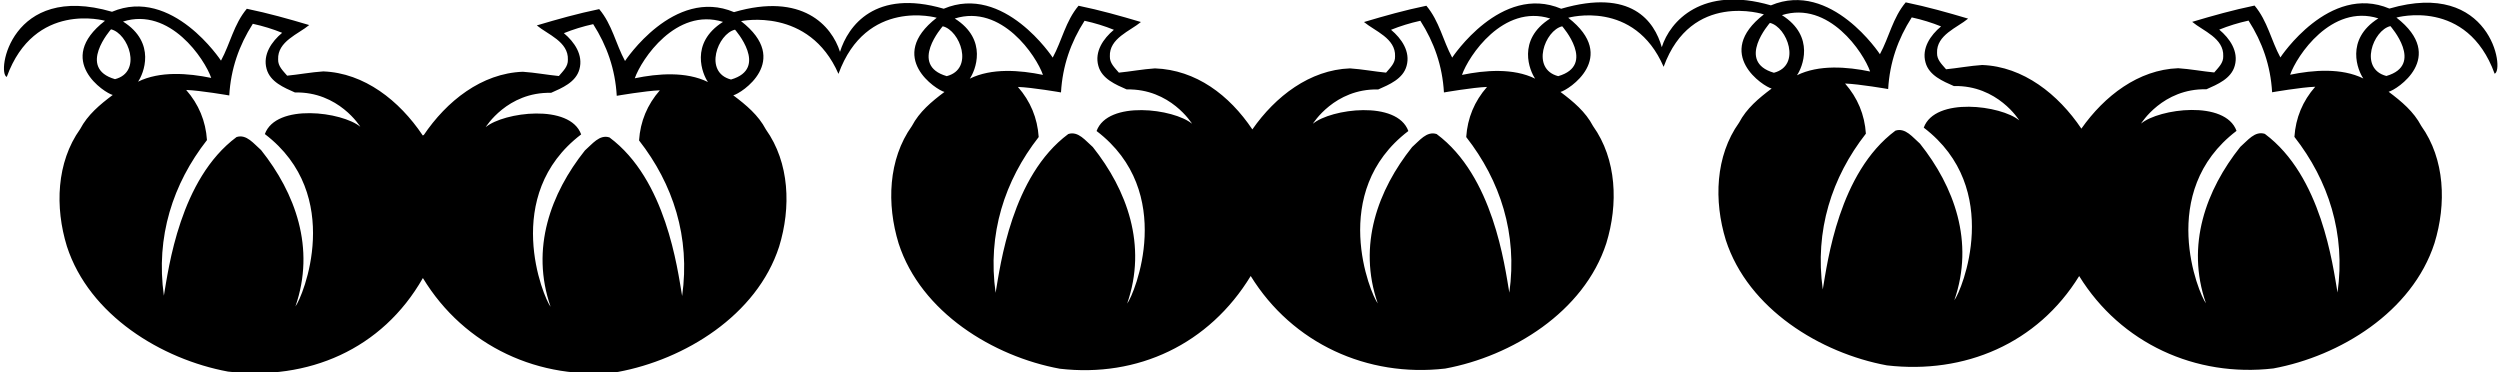 <?xml version="1.0" encoding="UTF-8"?>
<svg xmlns="http://www.w3.org/2000/svg" xmlns:xlink="http://www.w3.org/1999/xlink" width="497pt" height="74pt" viewBox="0 0 497 74" version="1.1">
<g id="surface1">
<path style=" stroke:none;fill-rule:nonzero;fill:rgb(0%,0%,0%);fill-opacity:1;" d="M 475.012 1.703 C 463.043 -3.348 453.34 11.418 453.34 11.418 C 451.496 8.031 450.801 4.195 448.207 1.105 C 443.875 2.004 439.988 3.098 435.805 4.344 C 437.945 6.137 442.133 7.582 441.98 11.168 C 442.031 12.516 441.035 13.41 440.188 14.406 C 438.047 14.207 435.355 13.711 433.016 13.562 C 425.117 13.852 418.363 19.062 413.777 25.574 C 413.805 25.609 413.824 25.648 413.777 25.574 C 409.195 18.75 402.223 13.219 394.051 12.922 C 391.711 13.07 389.02 13.57 386.879 13.77 C 386.031 12.773 385.035 11.875 385.086 10.531 C 384.934 6.941 389.117 5.496 391.262 3.703 C 387.074 2.461 383.191 1.363 378.855 0.469 C 376.266 3.555 375.57 7.391 373.727 10.777 C 373.727 10.777 364.023 -3.988 352.055 1.066 C 338.41 -2.918 331.98 4.211 330.363 9.383 C 328.891 4.188 324.309 -2.328 310.367 1.738 C 298.398 -3.316 288.695 11.453 288.695 11.453 C 286.855 8.066 286.156 4.23 283.562 1.141 C 279.23 2.035 275.348 3.133 271.16 4.379 C 273.305 6.172 277.488 7.617 277.34 11.203 C 277.391 12.547 276.391 13.445 275.547 14.441 C 273.402 14.242 270.715 13.742 268.371 13.594 C 260.402 13.887 253.555 19.145 248.969 25.727 C 244.387 18.902 237.777 13.891 229.605 13.594 C 227.266 13.742 224.574 14.238 222.434 14.441 C 221.59 13.445 220.59 12.547 220.641 11.203 C 220.492 7.613 224.676 6.168 226.816 4.375 C 222.633 3.133 218.746 2.035 214.414 1.141 C 211.824 4.227 211.125 8.062 209.281 11.449 C 209.281 11.449 199.578 -3.316 187.613 1.734 C 173.969 -2.246 168.609 5.133 166.992 10.305 C 165.352 5.137 159.52 -1.559 145.922 2.41 C 133.957 -2.645 124.254 12.125 124.254 12.125 C 122.41 8.738 121.715 4.902 119.121 1.812 C 114.789 2.711 110.902 3.805 106.719 5.051 C 108.859 6.844 113.047 8.289 112.895 11.875 C 112.945 13.219 111.949 14.117 111.102 15.113 C 108.961 14.914 106.27 14.414 103.93 14.266 C 95.758 14.566 88.785 20.094 84.199 26.918 C 84.004 26.574 84.203 27.184 83.988 26.848 C 79.406 20.023 72.43 14.496 64.262 14.195 C 61.918 14.344 59.227 14.844 57.086 15.043 C 56.238 14.047 55.242 13.148 55.293 11.805 C 55.145 8.219 59.328 6.773 61.469 4.98 C 57.285 3.734 53.398 2.641 49.066 1.742 C 46.477 4.832 45.777 8.668 43.934 12.055 C 43.934 12.055 34.23 -2.715 22.266 2.34 C 2.145 -3.531 -0.699 14.543 1.344 15.293 C 6.844 0.148 20.871 4.133 20.871 4.133 C 10.73 12 20.871 18.531 22.414 18.879 C 19.824 20.82 17.434 22.816 15.938 25.652 C 11.207 32.281 10.906 41.191 13.297 48.965 C 17.73 62.664 32.129 71.43 45.328 73.871 C 61.223 75.715 75.949 69.52 84.07 55.273 C 92.324 68.883 107.328 75.738 122.859 73.938 C 136.059 71.496 150.457 62.727 154.891 49.027 C 157.281 41.258 156.98 32.352 152.25 25.723 C 150.754 22.887 148.363 20.891 145.773 18.949 C 147.316 18.602 157.461 12.07 147.316 4.203 C 147.316 4.203 160.836 1.297 166.688 14.688 C 172.191 -0.457 186.219 3.531 186.219 3.531 C 176.078 11.398 186.219 17.926 187.762 18.277 C 185.172 20.219 182.781 22.211 181.285 25.051 C 176.555 31.676 176.254 40.598 178.645 48.395 C 183.078 62.094 197.477 70.863 210.68 73.301 C 226.184 75.102 240.379 68.434 248.641 54.867 C 256.93 68.301 271.871 75.059 287.301 73.27 C 300.504 70.832 314.898 62.059 319.336 48.359 C 321.727 40.59 321.426 31.68 316.691 25.051 C 315.199 22.215 312.809 20.219 310.219 18.277 C 311.762 17.93 321.902 11.398 311.762 3.531 C 311.762 3.531 324.895 -0.203 330.73 13.285 C 336.234 -1.859 350.66 2.859 350.66 2.859 C 340.52 10.727 350.66 17.254 352.203 17.602 C 349.613 19.547 347.223 21.539 345.73 24.379 C 340.996 31.004 340.695 39.934 343.09 47.727 C 347.523 61.43 361.922 70.199 375.121 72.637 C 390.551 74.426 405.051 68.316 413.34 54.879 C 421.629 68.293 436.527 75.035 451.945 73.246 C 465.145 70.805 479.543 62.039 483.977 48.34 C 486.367 40.566 486.07 31.645 481.336 25.02 C 479.844 22.18 477.449 20.188 474.859 18.242 C 476.406 17.895 486.547 11.367 476.406 3.496 C 476.406 3.496 490.43 -0.488 495.934 14.656 C 497.977 13.91 495.129 -4.164 475.012 1.703 Z M 22.863 15.738 C 15.246 13.539 22.066 5.828 22.066 5.828 C 25.5 6.625 28.371 14.309 22.863 15.738 Z M 24.457 4.281 C 33.801 1.359 40.695 11.754 41.992 15.492 C 37.41 14.543 31.781 14.098 27.445 16.238 C 28.492 14.742 31.168 8.527 24.457 4.281 Z M 58.73 60.918 C 62.762 49.316 58.68 38.355 51.906 29.84 C 50.461 28.594 49.016 26.602 47.023 27.246 C 35.77 35.613 33.523 53.297 32.578 58.777 C 30.934 47.07 34.371 36.516 41.145 27.848 C 40.895 24.059 39.5 20.723 37.012 17.883 C 39.848 17.98 45.578 18.977 45.578 18.977 C 45.879 13.699 47.523 9.016 50.262 4.73 C 52.305 5.18 54.246 5.777 56.09 6.523 C 53.996 8.27 52.203 10.859 53 13.699 C 53.699 16.289 56.488 17.434 58.633 18.383 C 67.34 18.18 71.633 25.207 71.633 25.207 C 68.047 22.219 54.895 20.488 52.652 26.652 C 68.566 38.773 60.176 59.078 58.73 60.918 Z M 135.609 58.844 C 134.664 53.359 132.418 35.684 121.164 27.32 C 119.172 26.672 117.727 28.664 116.281 29.91 C 109.508 38.426 105.426 49.379 109.457 60.984 C 108.012 59.141 99.621 38.836 115.535 26.719 C 113.297 20.559 100.141 22.285 96.555 25.277 C 96.555 25.277 100.848 18.254 109.559 18.453 C 111.699 17.504 114.488 16.359 115.188 13.77 C 115.984 10.93 114.191 8.34 112.098 6.594 C 113.941 5.848 115.883 5.25 117.926 4.801 C 120.664 9.086 122.309 13.77 122.609 19.047 C 122.609 19.047 128.34 18.051 131.176 17.953 C 128.688 20.793 127.293 24.129 127.043 27.918 C 133.816 36.586 137.254 47.137 135.609 58.844 Z M 140.742 16.309 C 136.406 14.168 130.777 14.613 126.195 15.562 C 127.492 11.824 134.387 1.43 143.73 4.352 C 137.02 8.598 139.695 14.816 140.742 16.309 Z M 145.324 15.809 C 139.816 14.379 142.688 6.695 146.121 5.898 C 146.121 5.898 152.941 13.609 145.324 15.809 Z M 188.211 15.137 C 180.594 12.934 187.414 5.223 187.414 5.223 C 190.848 6.023 193.719 13.707 188.211 15.137 Z M 189.805 3.68 C 199.148 0.758 206.047 11.152 207.34 14.887 C 202.758 13.941 197.129 13.492 192.793 15.637 C 193.84 14.141 196.516 7.922 189.805 3.68 Z M 224.078 60.352 C 228.109 48.746 224.027 37.754 217.254 29.234 C 215.809 27.988 214.363 25.996 212.371 26.645 C 201.117 35.008 198.871 52.727 197.926 58.211 C 196.281 46.504 199.719 35.91 206.492 27.242 C 206.242 23.457 204.848 20.117 202.359 17.281 C 205.195 17.379 210.926 18.375 210.926 18.375 C 211.227 13.094 212.867 8.41 215.609 4.129 C 217.652 4.578 219.594 5.172 221.438 5.922 C 219.348 7.664 217.555 10.254 218.352 13.094 C 219.047 15.684 221.836 16.832 223.98 17.777 C 232.688 17.578 236.98 24.602 236.98 24.602 C 233.395 21.613 220.238 19.883 218 26.047 C 233.914 38.168 225.523 58.508 224.078 60.352 Z M 300.055 58.176 C 299.109 52.695 296.859 35.012 285.605 26.648 C 283.613 26 282.172 27.992 280.727 29.238 C 273.949 37.754 269.867 48.715 273.898 60.32 C 272.453 58.473 264.062 38.164 279.98 26.047 C 277.738 19.887 264.586 21.613 260.996 24.605 C 260.996 24.605 265.289 17.582 274 17.781 C 276.145 16.832 278.934 15.688 279.629 13.098 C 280.426 10.258 278.633 7.668 276.539 5.922 C 278.387 5.176 280.328 4.578 282.367 4.129 C 285.109 8.414 286.754 13.098 287.055 18.379 C 287.055 18.379 292.781 17.383 295.621 17.281 C 293.129 20.121 291.734 23.457 291.484 27.246 C 298.262 35.91 301.699 46.469 300.055 58.176 Z M 305.188 15.637 C 300.852 13.496 295.223 13.945 290.641 14.891 C 291.934 11.152 298.828 0.758 308.176 3.68 C 301.465 7.926 304.141 14.145 305.188 15.637 Z M 309.77 15.141 C 304.262 13.707 307.133 6.023 310.566 5.227 C 310.566 5.227 317.387 12.938 309.77 15.141 Z M 352.652 14.465 C 345.035 12.262 351.855 4.551 351.855 4.551 C 355.289 5.352 358.164 13.031 352.652 14.465 Z M 354.246 3.008 C 363.594 0.086 370.488 10.48 371.781 14.215 C 367.199 13.27 361.57 12.82 357.234 14.965 C 358.281 13.469 360.957 7.254 354.246 3.008 Z M 388.52 59.684 C 392.555 48.082 388.473 37.082 381.695 28.562 C 380.254 27.316 378.809 25.324 376.812 25.973 C 365.562 34.336 363.312 52.062 362.367 57.543 C 360.727 45.836 364.16 35.238 370.938 26.57 C 370.688 22.785 369.293 19.445 366.801 16.605 C 369.641 16.707 375.367 17.703 375.367 17.703 C 375.668 12.422 377.312 7.738 380.055 3.457 C 382.094 3.906 384.039 4.504 385.883 5.25 C 383.789 6.992 381.996 9.582 382.793 12.422 C 383.488 15.012 386.277 16.16 388.422 17.105 C 397.133 16.906 401.426 23.93 401.426 23.93 C 397.84 20.941 384.684 19.211 382.441 25.375 C 398.355 37.496 389.969 57.844 388.52 59.684 Z M 464.699 58.152 C 463.75 52.672 461.504 34.977 450.25 26.613 C 448.258 25.965 446.812 27.957 445.367 29.203 C 438.594 37.723 434.512 48.691 438.543 60.293 C 437.098 58.453 428.707 38.137 444.621 26.016 C 442.383 19.852 429.227 21.582 425.641 24.57 C 425.641 24.57 429.934 17.547 438.645 17.746 C 440.785 16.797 443.574 15.652 444.273 13.062 C 445.07 10.223 443.277 7.633 441.184 5.891 C 443.027 5.141 444.973 4.543 447.012 4.094 C 449.754 8.379 451.395 13.062 451.695 18.344 C 451.695 18.344 457.426 17.348 460.266 17.246 C 457.773 20.086 456.379 23.426 456.129 27.211 C 462.902 35.879 466.34 46.445 464.699 58.152 Z M 469.828 15.602 C 465.496 13.461 459.863 13.91 455.281 14.855 C 456.578 11.121 463.473 0.727 472.816 3.648 C 466.109 7.891 468.781 14.109 469.828 15.602 Z M 474.41 15.105 C 468.902 13.672 471.773 5.992 475.211 5.191 C 475.211 5.191 482.031 12.902 474.41 15.105 "/>
<path style=" stroke:none;fill-rule:nonzero;fill:rgb(0%,0%,0%);fill-opacity:1;" d="M 413.777 25.574 C 413.758 25.535 413.73 25.5 413.777 25.574 "/>
</g>
</svg>
